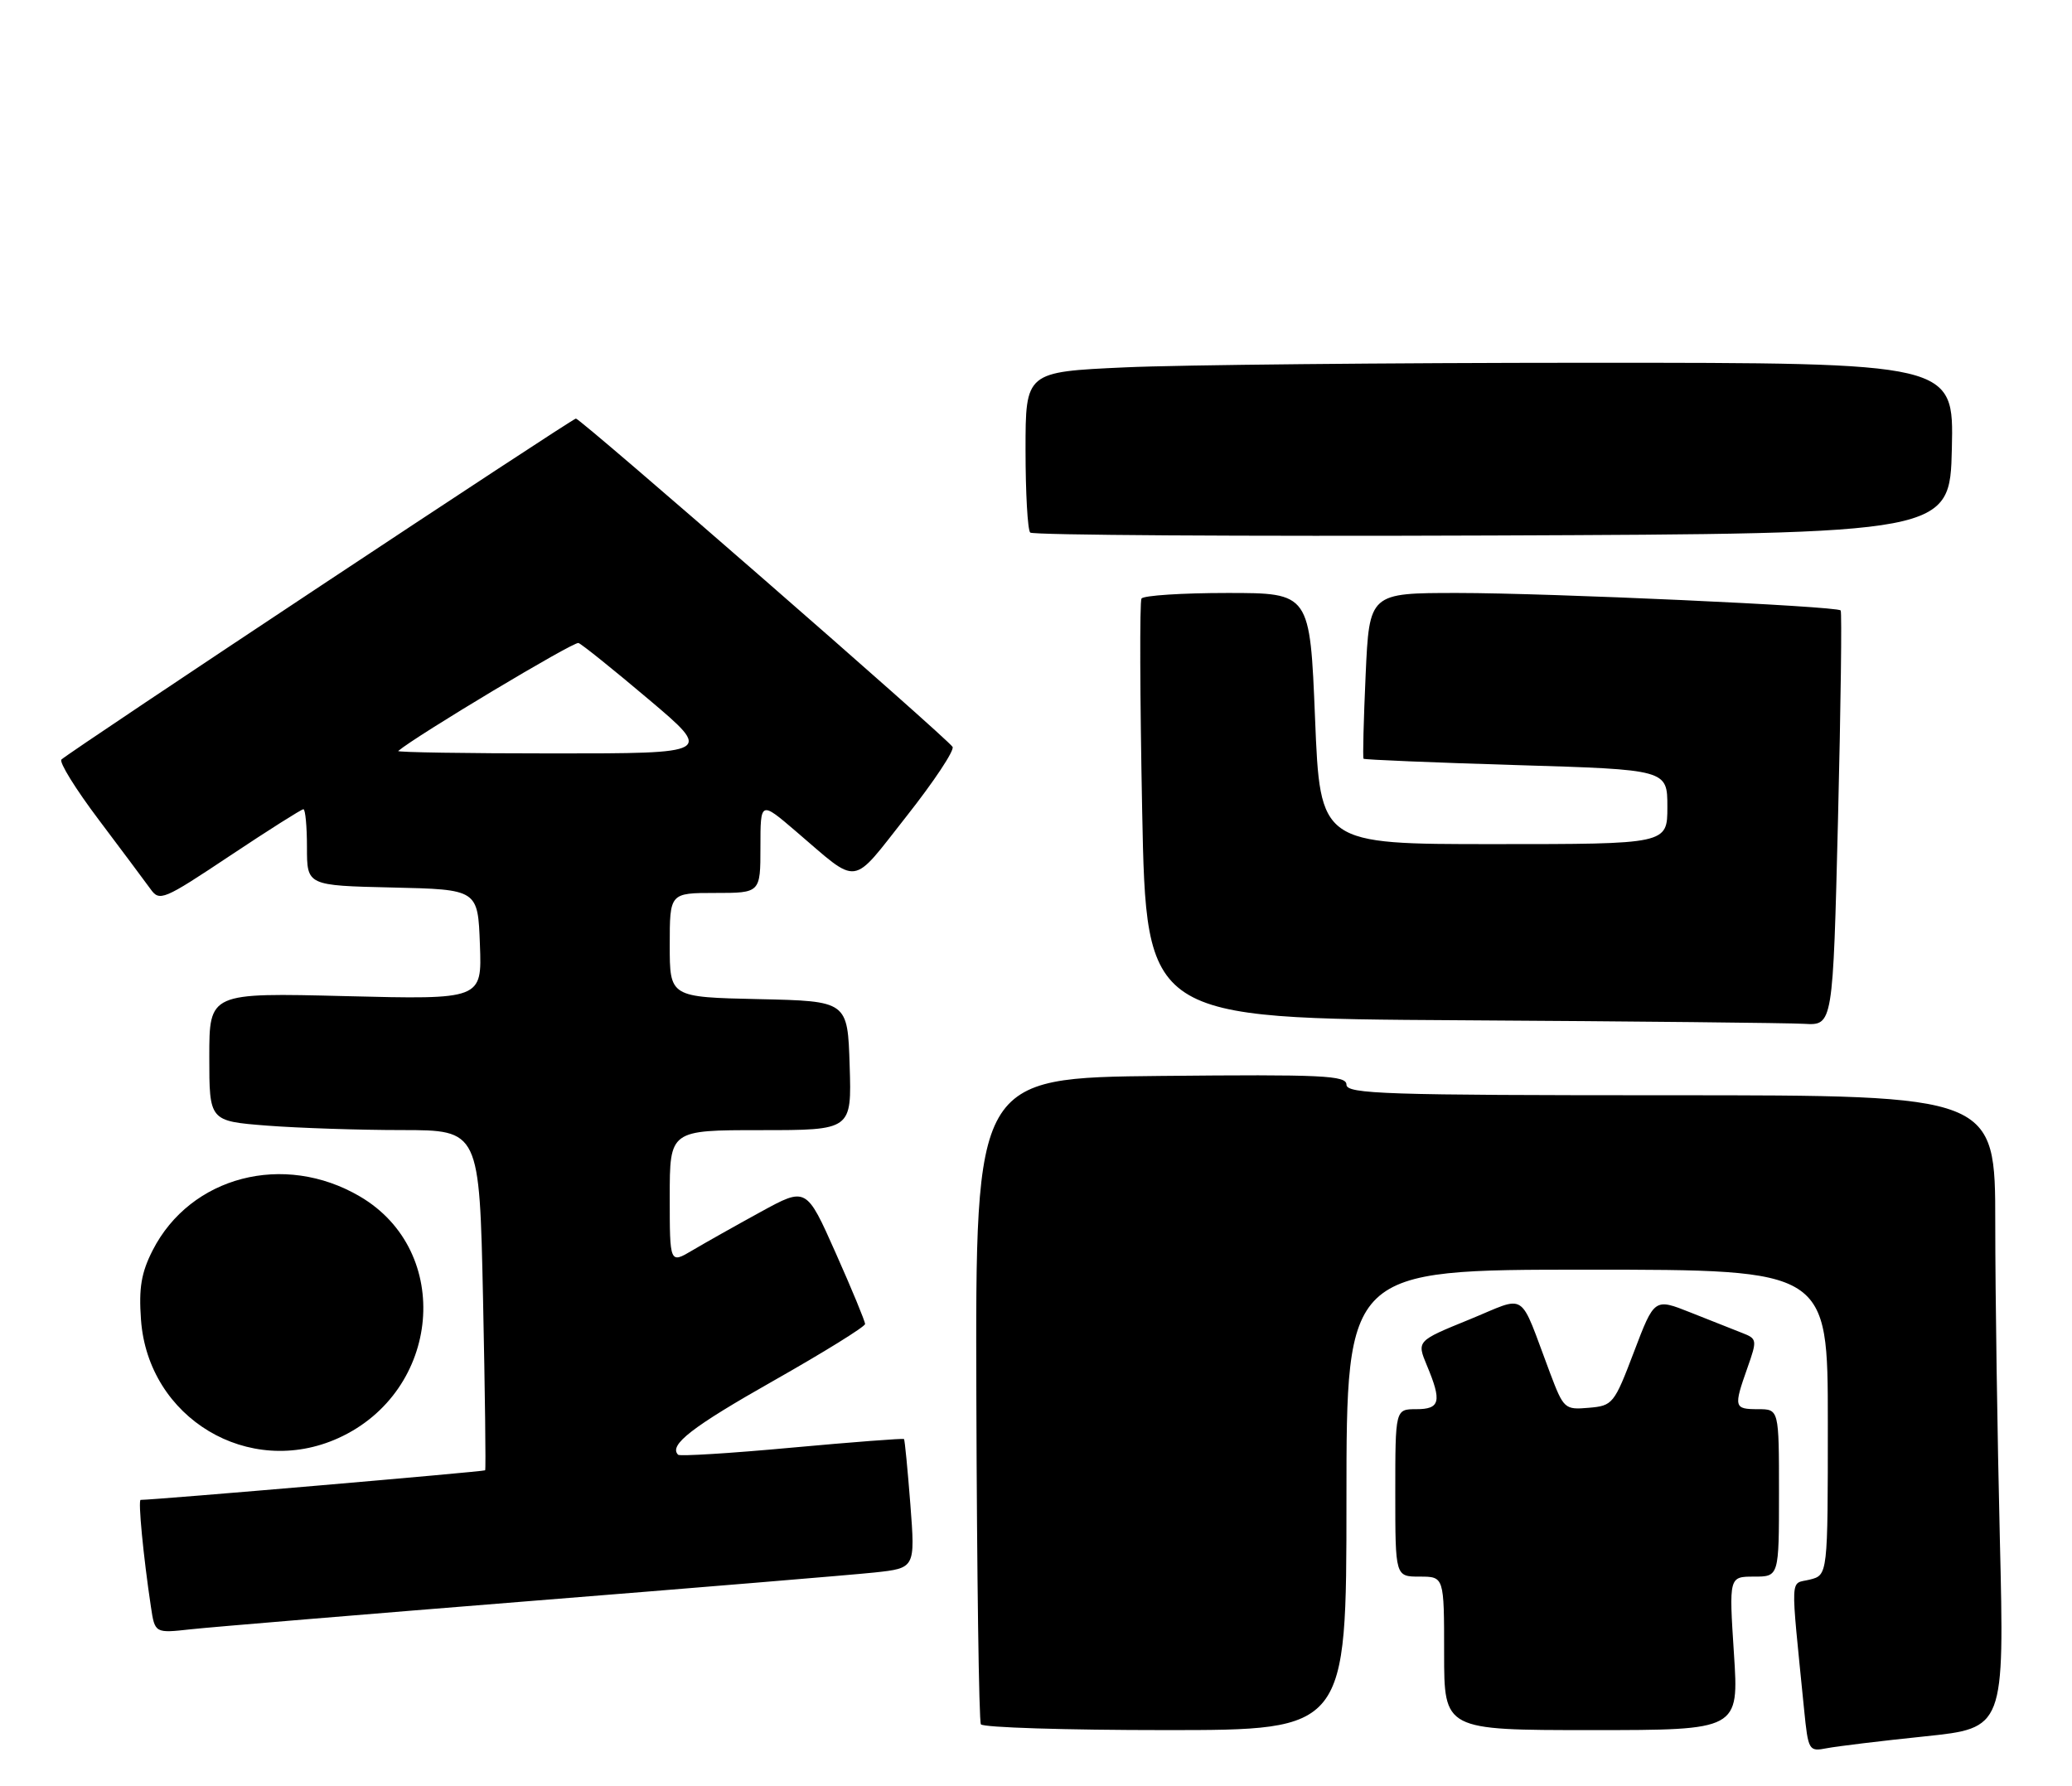 <?xml version="1.0" encoding="UTF-8" standalone="no"?>
<!DOCTYPE svg PUBLIC "-//W3C//DTD SVG 1.1//EN" "http://www.w3.org/Graphics/SVG/1.1/DTD/svg11.dtd" >
<svg xmlns="http://www.w3.org/2000/svg" xmlns:xlink="http://www.w3.org/1999/xlink" version="1.1" viewBox="0 0 297 256">
 <g >
 <path fill="currentColor"
d=" M 275.91 248.90 C 287.31 247.71 287.31 247.71 286.66 220.69 C 286.30 205.83 286.00 185.42 286.00 175.34 C 286.00 157.00 286.00 157.00 239.50 157.00 C 198.61 157.00 193.00 156.82 193.00 155.48 C 193.00 154.16 189.62 154.00 166.40 154.23 C 139.81 154.50 139.81 154.50 139.95 200.42 C 140.03 225.68 140.32 246.71 140.60 247.17 C 140.89 247.63 152.79 248.00 167.06 248.00 C 193.00 248.00 193.00 248.00 193.00 215.00 C 193.00 182.00 193.00 182.00 227.50 182.00 C 262.00 182.00 262.00 182.00 262.00 203.89 C 262.00 225.78 262.00 225.78 259.41 226.43 C 256.54 227.15 256.62 225.18 258.60 245.06 C 259.19 250.96 259.28 251.10 261.85 250.60 C 263.31 250.32 269.63 249.55 275.91 248.90 Z  M 248.54 237.00 C 247.83 226.00 247.83 226.00 251.42 226.00 C 255.00 226.00 255.00 226.00 255.00 214.00 C 255.00 202.00 255.00 202.00 252.00 202.00 C 248.55 202.00 248.48 201.72 250.47 196.09 C 251.89 192.07 251.86 191.90 249.72 191.07 C 248.50 190.59 245.17 189.28 242.32 188.14 C 237.14 186.08 237.14 186.08 234.21 193.79 C 231.37 201.26 231.17 201.51 227.73 201.80 C 224.29 202.10 224.13 201.96 222.18 196.80 C 217.62 184.72 219.09 185.69 210.58 189.16 C 203.07 192.22 203.07 192.22 204.53 195.73 C 206.70 200.91 206.43 202.00 203.00 202.00 C 200.00 202.00 200.00 202.00 200.00 214.00 C 200.00 226.00 200.00 226.00 203.50 226.00 C 207.00 226.00 207.00 226.00 207.00 237.00 C 207.00 248.00 207.00 248.00 228.13 248.00 C 249.26 248.00 249.26 248.00 248.54 237.00 Z  M 76.00 229.50 C 99.92 227.59 122.13 225.75 125.35 225.41 C 131.19 224.78 131.19 224.78 130.49 215.64 C 130.10 210.61 129.69 206.40 129.58 206.28 C 129.48 206.16 122.25 206.71 113.51 207.51 C 104.78 208.32 97.44 208.77 97.20 208.53 C 95.82 207.15 99.17 204.55 110.90 197.91 C 118.10 193.83 123.99 190.18 124.00 189.79 C 124.00 189.40 122.11 184.82 119.79 179.61 C 115.58 170.14 115.58 170.14 109.04 173.72 C 105.44 175.69 101.04 178.17 99.25 179.23 C 96.00 181.16 96.00 181.16 96.00 171.58 C 96.00 162.00 96.00 162.00 109.04 162.00 C 122.08 162.00 122.08 162.00 121.79 152.75 C 121.50 143.50 121.50 143.50 108.75 143.22 C 96.00 142.94 96.00 142.94 96.00 135.47 C 96.00 128.00 96.00 128.00 102.50 128.00 C 109.00 128.00 109.00 128.00 109.00 121.41 C 109.00 114.81 109.00 114.81 114.08 119.16 C 123.30 127.04 121.87 127.23 129.93 117.02 C 133.87 112.03 136.84 107.55 136.54 107.06 C 135.74 105.77 83.23 60.00 82.55 60.00 C 82.01 60.00 10.26 107.55 8.81 108.87 C 8.43 109.22 10.83 113.10 14.15 117.50 C 17.46 121.90 20.80 126.37 21.56 127.42 C 22.87 129.26 23.38 129.05 32.96 122.67 C 38.47 119.00 43.21 116.00 43.49 116.00 C 43.77 116.00 44.00 118.46 44.00 121.47 C 44.00 126.94 44.00 126.94 56.25 127.22 C 68.50 127.50 68.50 127.50 68.79 135.39 C 69.09 143.28 69.09 143.28 49.54 142.79 C 30.00 142.30 30.00 142.30 30.00 151.50 C 30.00 160.70 30.00 160.70 38.25 161.35 C 42.79 161.70 51.50 161.99 57.61 161.99 C 68.72 162.00 68.72 162.00 69.24 186.25 C 69.52 199.59 69.66 210.61 69.54 210.76 C 69.38 210.95 22.22 215.00 20.16 215.00 C 19.77 215.00 20.54 223.06 21.63 230.31 C 22.20 234.12 22.20 234.12 27.35 233.55 C 30.18 233.24 52.08 231.42 76.00 229.50 Z  M 48.51 206.14 C 63.23 199.45 65.01 179.36 51.58 171.50 C 40.70 165.12 27.30 168.61 21.88 179.23 C 20.25 182.43 19.88 184.63 20.21 189.18 C 21.23 203.31 35.68 211.96 48.51 206.14 Z  M 263.46 117.43 C 263.86 101.17 264.03 87.70 263.84 87.50 C 263.21 86.88 222.06 85.00 208.94 85.00 C 196.28 85.00 196.28 85.00 195.75 96.75 C 195.46 103.21 195.32 108.62 195.45 108.76 C 195.58 108.90 205.43 109.31 217.34 109.67 C 239.00 110.32 239.00 110.32 239.00 115.66 C 239.00 121.00 239.00 121.00 214.12 121.00 C 189.23 121.00 189.23 121.00 188.50 103.00 C 187.77 85.00 187.77 85.00 175.94 85.00 C 169.44 85.00 163.90 85.36 163.62 85.80 C 163.35 86.24 163.40 99.96 163.72 116.29 C 164.31 145.98 164.31 145.98 209.41 146.25 C 234.21 146.40 256.35 146.63 258.61 146.76 C 262.73 147.00 262.73 147.00 263.46 117.43 Z  M 279.78 64.25 C 280.06 52.00 280.06 52.00 227.78 52.00 C 199.03 52.01 169.09 52.30 161.25 52.66 C 147.00 53.31 147.00 53.31 147.00 64.49 C 147.00 70.64 147.30 75.97 147.67 76.34 C 148.04 76.71 177.86 76.90 213.92 76.76 C 279.50 76.50 279.50 76.50 279.78 64.25 Z  M 57.08 107.65 C 59.65 105.46 82.25 91.92 82.92 92.17 C 83.41 92.35 87.94 95.99 92.98 100.25 C 102.15 108.00 102.15 108.00 79.41 108.00 C 66.90 108.00 56.85 107.84 57.08 107.65 Z "/>
</g>
</svg>